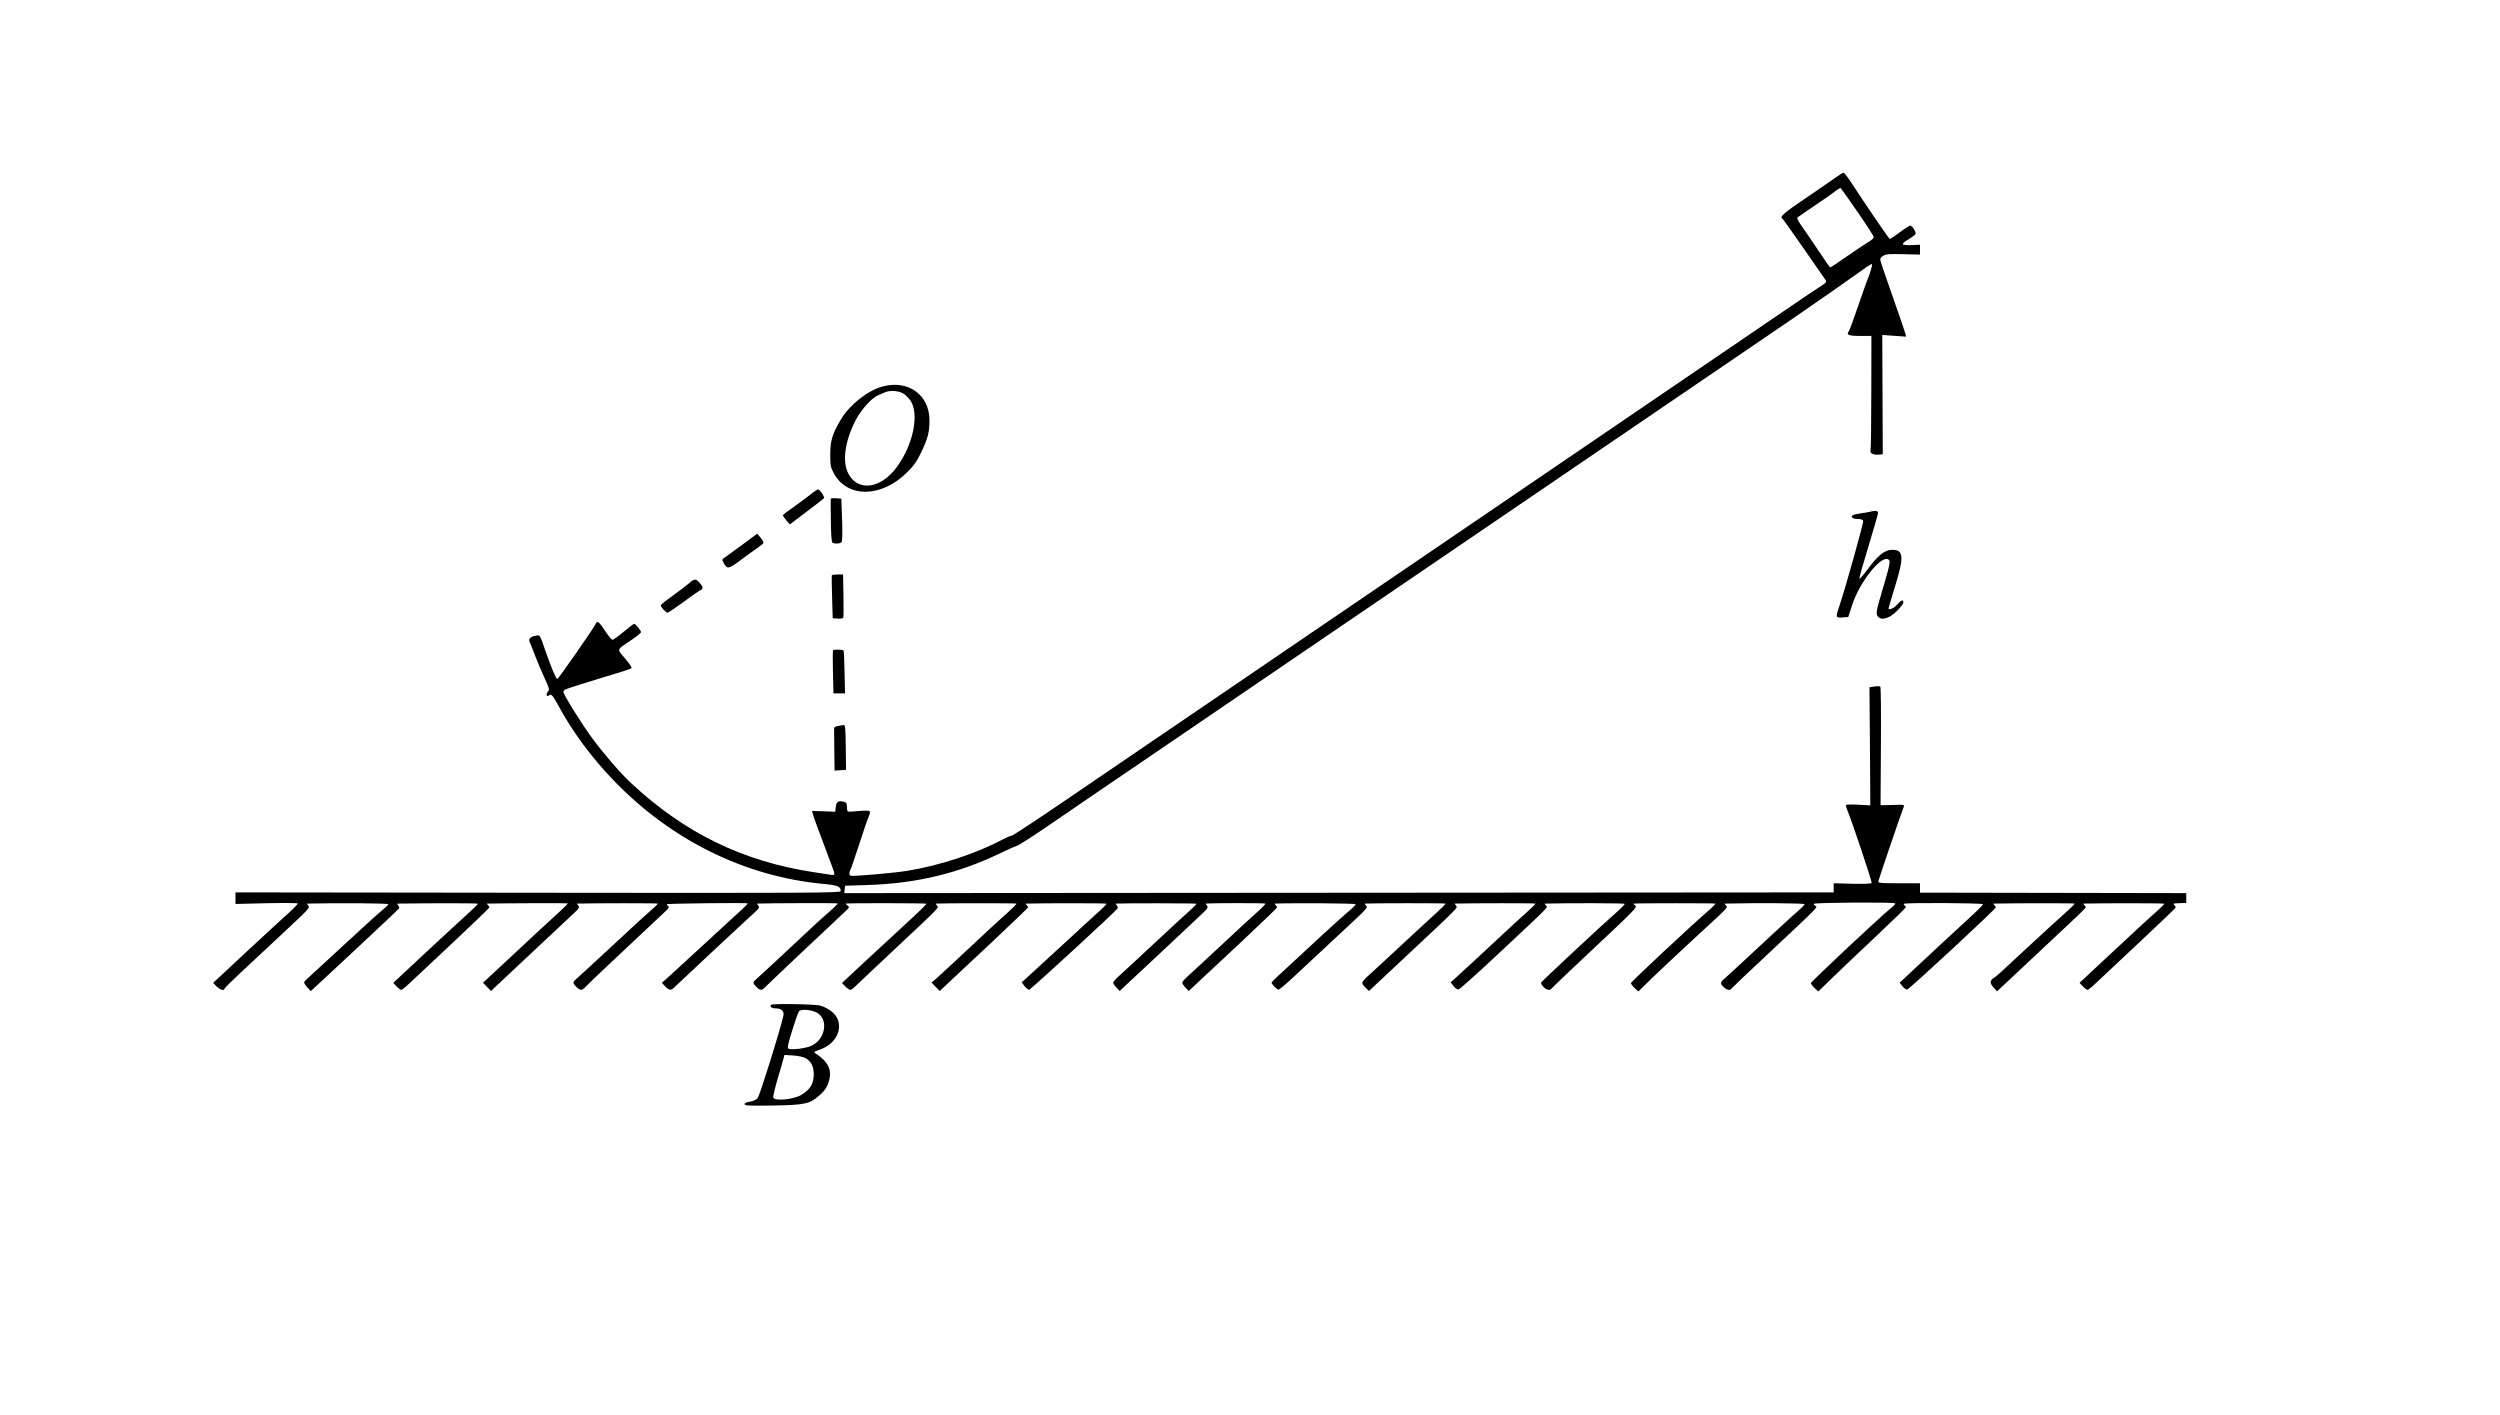<?xml version="1.0" encoding="UTF-8" standalone="no"?>
<svg
   xmlns:dc="http://purl.org/dc/elements/1.1/"
   xmlns:cc="http://creativecommons.org/ns#"
   xmlns:rdf="http://www.w3.org/1999/02/22-rdf-syntax-ns#"
   xmlns:svg="http://www.w3.org/2000/svg"
   xmlns="http://www.w3.org/2000/svg"
   xmlns:sodipodi="http://sodipodi.sourceforge.net/DTD/sodipodi-0.dtd"
   xmlns:inkscape="http://www.inkscape.org/namespaces/inkscape"
   version="1.0"
   width="2028pt"
   height="1148pt"
   viewBox="0 0 2028 1148"
   preserveAspectRatio="xMidYMid meet"
   id="svg28"
   sodipodi:docname="571.svg"
   inkscape:version="0.92.4 5da689c313, 2019-01-14">
  <defs
     id="defs32" />
  <sodipodi:namedview
     pagecolor="#ffffff"
     bordercolor="#666666"
     borderopacity="1"
     objecttolerance="10"
     gridtolerance="10"
     guidetolerance="10"
     inkscape:pageopacity="0"
     inkscape:pageshadow="2"
     inkscape:window-width="1920"
     inkscape:window-height="1040"
     id="namedview30"
     showgrid="false"
     inkscape:zoom="0.13284403"
     inkscape:cx="-53.896298"
     inkscape:cy="2907.0231"
     inkscape:window-x="0"
     inkscape:window-y="0"
     inkscape:window-maximized="1"
     inkscape:current-layer="svg28" />
  <g
     transform="translate(0,1148) scale(0.1,-0.1)"
     fill="#000000"
     stroke="none"
     id="g26">
    <path
       d="m 14898,10045 c -26,-19 -138,-96 -248,-171 -184,-124 -216,-153 -191,-168 5,-3 82,-112 172,-241 90,-130 170,-244 177,-255 13,-17 8,-23 -60,-66 -40,-26 -156,-104 -258,-174 -102,-69 -306,-209 -455,-310 -148,-101 -360,-245 -470,-320 -110,-75 -315,-215 -455,-310 -140,-95 -352,-239 -470,-320 -118,-81 -330,-225 -470,-320 -263,-179 -565,-385 -940,-640 -118,-81 -330,-225 -470,-320 -140,-95 -345,-235 -455,-310 -110,-75 -315,-215 -455,-310 -140,-95 -358,-244 -485,-330 -126,-86 -436,-297 -687,-468 -251,-172 -464,-312 -473,-312 -10,0 -40,-13 -68,-28 -208,-112 -511,-213 -777,-256 -106,-18 -450,-47 -462,-40 -11,7 -10,31 2,52 5,9 37,103 71,207 34,105 68,205 77,223 9,19 11,37 6,42 -5,5 -44,5 -89,1 -44,-5 -83,-6 -87,-4 -5,2 -8,20 -8,38 0,28 -4,36 -24,41 -45,11 -61,2 -66,-41 l -5,-40 -94,4 -94,3 6,-23 c 3,-13 24,-73 47,-134 23,-60 50,-132 60,-160 10,-27 30,-80 44,-118 33,-86 33,-89 -6,-83 -18,3 -80,12 -138,21 -573,87 -1045,317 -1478,720 -86,79 -220,234 -319,368 -84,114 -233,353 -233,375 0,7 10,17 23,22 25,10 292,94 432,135 50,15 94,31 98,35 5,4 -19,39 -52,78 -69,81 -74,67 52,151 42,28 77,57 77,64 -1,13 -45,67 -56,67 -3,0 -42,-29 -85,-65 -43,-36 -84,-65 -91,-65 -7,0 -33,32 -58,70 -50,78 -67,90 -79,57 -11,-27 -299,-441 -310,-445 -9,-3 -46,84 -93,218 -51,147 -46,140 -82,133 -46,-8 -62,-27 -48,-55 6,-13 27,-63 45,-113 19,-49 53,-130 76,-179 38,-83 40,-91 25,-107 -18,-20 -10,-46 10,-30 18,15 28,3 76,-84 114,-211 267,-418 448,-606 465,-483 1061,-778 1697,-839 122,-11 145,-21 145,-59 0,-14 -237,-16 -2455,-13 l -2455,3 v -47 -47 l 250,6 c 137,3 252,2 255,-2 2,-4 -33,-41 -78,-81 -45,-40 -200,-183 -345,-318 l -263,-245 28,-29 c 25,-26 63,-38 63,-20 0,5 57,62 127,127 179,166 415,388 498,466 60,58 67,69 56,83 -7,9 -12,16 -10,16 253,6 659,3 659,-5 -1,-5 -17,-23 -38,-38 -20,-16 -145,-128 -276,-250 -132,-122 -267,-246 -300,-276 -34,-30 -64,-59 -68,-66 -4,-6 7,-25 23,-43 l 30,-32 357,332 c 196,183 359,336 360,340 2,5 -2,15 -8,23 -7,8 -9,15 -4,15 295,4 647,4 650,-1 2,-3 -36,-41 -84,-84 -48,-43 -203,-186 -345,-318 l -257,-240 27,-29 c 15,-15 32,-28 38,-28 6,0 36,24 66,53 30,28 188,177 352,330 163,153 297,282 297,286 0,4 -5,12 -12,19 -7,7 -10,12 -7,12 150,3 651,5 654,2 2,-3 -22,-27 -53,-56 -69,-62 -328,-302 -437,-405 -45,-42 -107,-100 -139,-129 l -58,-54 32,-33 33,-34 300,282 c 165,155 327,307 361,338 53,49 59,58 47,73 -7,9 -12,16 -10,16 152,4 651,4 654,0 2,-3 -20,-25 -48,-49 -29,-24 -169,-152 -312,-286 -143,-133 -275,-254 -292,-269 -39,-33 -40,-40 -8,-71 30,-31 46,-31 71,-4 10,12 120,117 244,233 205,192 335,314 414,389 23,23 26,31 15,37 -7,5 -11,11 -8,15 7,6 648,13 654,7 2,-3 -19,-25 -48,-51 -28,-25 -139,-127 -246,-226 -107,-99 -241,-222 -298,-274 l -104,-94 27,-29 c 35,-35 49,-35 82,0 26,26 531,498 636,593 45,41 49,48 37,63 -7,9 -12,16 -10,16 84,4 650,5 654,2 2,-3 -17,-23 -43,-46 -69,-60 -167,-149 -252,-230 -112,-106 -331,-309 -362,-336 -34,-29 -34,-34 -3,-65 30,-31 46,-31 71,-4 15,17 397,378 647,612 39,36 40,38 21,52 -10,8 -17,15 -14,15 24,5 653,4 655,-1 3,-3 -71,-75 -164,-160 -92,-85 -247,-228 -344,-318 l -177,-165 27,-28 c 15,-15 33,-28 41,-28 7,0 30,17 50,38 20,20 170,161 332,313 351,329 337,314 320,334 -7,8 -11,15 -9,15 61,4 652,4 654,0 2,-4 -31,-37 -73,-75 -76,-67 -253,-231 -427,-395 -50,-47 -112,-104 -139,-128 l -49,-43 33,-34 33,-34 66,62 c 37,34 198,185 359,336 160,151 292,277 292,280 0,4 -5,12 -12,19 -7,7 -10,12 -7,12 155,4 652,4 655,-1 2,-3 -31,-37 -74,-75 -42,-38 -167,-152 -277,-254 -110,-102 -231,-213 -269,-247 l -68,-62 23,-30 c 13,-16 30,-30 37,-30 11,-1 701,634 717,659 4,6 1,17 -5,25 -7,8 -11,15 -9,15 62,4 652,3 654,-1 2,-3 -24,-30 -58,-60 -34,-30 -168,-153 -297,-274 -130,-121 -255,-237 -278,-257 -23,-21 -42,-43 -42,-50 0,-7 12,-24 27,-40 l 26,-27 66,62 c 37,34 167,157 291,272 123,116 255,240 294,276 62,58 69,68 57,83 -7,9 -12,16 -10,16 65,5 481,5 484,0 2,-3 -24,-31 -58,-61 -34,-30 -168,-153 -297,-274 -130,-121 -255,-237 -278,-257 -23,-21 -42,-43 -42,-50 0,-7 12,-24 27,-40 l 26,-27 66,62 c 37,34 198,185 359,335 160,151 292,277 292,281 0,4 -5,12 -12,19 -7,7 -10,12 -8,12 175,6 654,2 656,-5 2,-5 -23,-31 -54,-56 -31,-26 -129,-114 -217,-195 -88,-82 -216,-201 -285,-264 -69,-62 -125,-116 -125,-120 0,-15 46,-61 58,-58 8,2 70,55 138,119 68,63 221,205 339,316 254,236 247,228 230,248 -7,8 -11,15 -9,15 61,4 652,4 654,0 2,-4 -26,-33 -63,-66 -36,-32 -170,-156 -297,-274 -127,-118 -250,-232 -273,-252 -23,-21 -42,-44 -42,-51 0,-7 12,-25 28,-40 l 27,-26 315,295 c 422,395 406,379 391,398 -8,9 -12,16 -10,16 155,4 651,4 654,0 2,-3 -27,-32 -63,-64 -37,-32 -162,-147 -277,-255 -116,-108 -241,-224 -279,-258 l -68,-62 23,-30 c 13,-17 31,-29 40,-28 9,1 155,132 325,291 429,402 400,372 385,390 -8,9 -12,16 -10,16 191,5 649,4 649,-2 0,-4 -19,-25 -42,-46 -149,-131 -633,-583 -637,-593 -2,-6 7,-21 20,-35 23,-25 53,-31 64,-14 3,5 115,112 248,237 452,424 451,423 430,439 -10,7 -16,14 -13,14 40,4 663,4 665,0 2,-3 -24,-30 -58,-59 -140,-121 -627,-576 -627,-586 0,-6 13,-24 30,-40 l 30,-28 102,100 c 57,55 204,193 328,308 316,291 296,271 281,289 -8,9 -12,16 -10,16 242,6 649,4 648,-5 0,-5 -24,-30 -52,-54 -44,-37 -212,-192 -502,-462 -33,-31 -75,-69 -92,-84 -39,-32 -41,-44 -10,-73 25,-23 52,-29 62,-12 3,5 151,146 328,311 385,361 374,349 353,361 -9,5 -14,12 -12,16 6,11 653,15 660,4 3,-4 -13,-22 -35,-39 -68,-52 -649,-597 -649,-608 0,-6 13,-24 30,-40 l 30,-28 117,114 c 65,63 225,215 356,338 130,123 237,227 237,231 0,5 -5,12 -10,15 -6,4 -8,9 -6,13 7,11 641,7 642,-3 1,-6 -53,-59 -120,-120 -110,-101 -375,-346 -503,-467 l -53,-50 23,-29 c 12,-15 29,-27 38,-26 17,2 719,653 719,666 0,4 -5,12 -12,19 -7,7 -10,12 -7,12 208,4 659,4 659,0 0,-4 -35,-38 -77,-76 -43,-38 -168,-152 -278,-254 -110,-102 -220,-203 -243,-225 -24,-22 -50,-44 -58,-48 -33,-19 -34,-43 -3,-76 l 29,-33 148,139 c 81,76 174,163 207,194 244,227 365,342 365,348 0,4 -5,12 -12,19 -7,7 -10,12 -7,12 157,4 652,4 655,-1 2,-3 -23,-29 -55,-57 -64,-56 -143,-129 -435,-401 l -197,-184 27,-28 c 15,-16 33,-29 38,-29 6,0 38,26 71,58 33,32 192,181 353,331 160,150 292,276 292,280 0,4 -5,12 -12,19 -13,13 -12,14 52,16 l 45,1 v 40 40 l -1080,2 -1080,2 v 38 38 h -170 c -145,0 -170,2 -168,15 2,15 180,538 202,593 12,32 19,30 -99,27 l -85,-2 3,477 c 2,262 0,481 -5,485 -4,4 -26,5 -48,1 l -40,-6 4,-479 3,-479 -96,5 c -53,3 -99,2 -101,-2 -3,-4 3,-25 12,-46 36,-85 201,-579 196,-587 -3,-6 -72,-8 -157,-6 l -151,4 v -37 -37 l -4013,-3 -4013,-3 3,30 3,30 190,6 c 389,13 727,94 1061,254 65,31 131,61 146,65 15,5 118,71 230,147 217,149 516,353 928,633 140,95 345,235 455,310 110,75 315,215 455,310 140,95 352,239 470,320 118,81 330,225 470,320 263,179 565,385 940,640 118,81 330,225 470,320 140,95 345,235 455,310 110,75 315,215 455,310 140,95 359,244 485,330 127,86 331,226 455,310 189,129 457,316 622,434 21,15 41,26 44,23 5,-4 -19,-85 -36,-122 -5,-11 -39,-108 -76,-215 -36,-107 -71,-200 -76,-207 -24,-29 -2,-38 91,-38 h 92 l -1,-457 c 0,-252 -3,-464 -6,-471 -8,-22 21,-39 62,-35 l 37,3 -2,484 -2,484 97,-7 96,-7 -5,23 c -3,13 -49,147 -102,298 -53,151 -99,284 -101,296 -4,15 2,26 21,38 23,15 46,17 163,14 l 137,-3 v 40 40 l -66,-3 c -40,-2 -69,1 -73,7 -4,6 17,24 49,42 30,17 55,37 55,45 0,21 -30,64 -44,64 -7,0 -46,-25 -86,-55 -41,-31 -77,-54 -81,-53 -7,3 -191,272 -307,450 -31,48 -61,87 -67,87 -5,0 -31,-15 -57,-34 z m 171,-285 c 72,-104 131,-196 131,-204 0,-8 -20,-26 -45,-40 -24,-15 -103,-67 -174,-116 -71,-50 -131,-90 -134,-90 -3,0 -43,57 -90,128 -46,70 -107,159 -135,199 -38,53 -48,74 -39,81 7,5 71,49 142,97 72,48 146,100 165,116 19,15 38,25 42,23 3,-2 65,-89 137,-194 z"
       id="path4"
       inkscape:connector-curvature="0"
       sodipodi:nodetypes="scscccccsssccsssccsccccccsccscccccccccccccsccccscssscccccccccccccsccccccscccsccccccccccccccccscccsccssccccccccccccccccccccccccscccccccccccccccccccccsccccsccccccccsscccsccccccccsccsccccccccsccsccccsscccccssccccscscscccccccccccscccscccccccccscccccccccccccccccsccccsccccccccsscscsccccccssccscccsscssccccccccscccccccccccccccccccccccccccsssccssscccccccsccccccccccscccccccscsscccsscsccsccccccc" />
    <path
       d="M7157 8344 c-119 -32 -265 -148 -336 -267 -69 -116 -86 -172 -86 -282 0 -89 3 -105 27 -151 108 -205 386 -204 594 2 58 57 81 90 117 165 54 113 67 164 67 261 -1 206 -174 330 -383 272z m163 -52 c19 -9 47 -36 64 -59 76 -108 25 -360 -110 -543 -128 -174 -311 -200 -390 -56 -54 98 -32 265 58 439 44 84 127 177 180 200 18 8 44 19 58 25 37 16 101 13 140 -6z"
       id="path6" />
    <path
       d="M6579 7472 c-25 -20 -87 -66 -137 -102 -51 -35 -92 -67 -92 -70 0 -3 13 -21 28 -40 l29 -34 136 103 c75 56 139 106 141 110 7 10 -34 71 -47 71 -7 -1 -33 -17 -58 -38z"
       id="path8" />
    <path
       d="M6739 7433 c-1 -4 0 -84 1 -178 1 -116 6 -172 13 -177 19 -12 64 -9 74 5 6 7 8 78 4 182 l-6 170 -42 3 c-24 2 -43 0 -44 -5z"
       id="path10" />
    <path
       d="M15170 7329 c-19 -5 -55 -11 -80 -14 -25 -3 -51 -9 -59 -14 -23 -14 -2 -31 39 -31 24 0 40 -5 44 -15 5 -14 -143 -544 -197 -703 -28 -82 -26 -86 39 -80 l37 3 31 95 c59 183 227 398 290 374 24 -9 20 -33 -33 -213 -63 -212 -67 -233 -46 -254 21 -21 48 -21 90 -1 39 18 115 96 115 118 0 25 -18 19 -51 -19 -26 -30 -69 -48 -69 -30 0 3 23 81 51 173 76 244 72 302 -20 302 -63 0 -116 -43 -206 -165 -33 -44 -60 -74 -62 -69 -2 5 31 122 73 259 42 138 77 259 78 270 1 22 -15 26 -64 14z"
       id="path12" />
    <path
       d="M6024 7063 c-66 -48 -131 -95 -144 -105 -24 -15 -24 -18 -10 -44 29 -53 39 -51 131 17 46 35 108 80 136 99 29 19 54 40 56 45 3 6 -8 25 -23 43 l-27 33 -119 -88z"
       id="path14" />
    <path
       d="M6748 6813 c-2 -5 -1 -84 2 -178 l5 -170 41 -3 c28 -2 43 1 45 10 2 7 3 88 1 181 l-3 167 -44 0 c-24 0 -45 -3 -47 -7z"
       id="path16" />
    <path
       d="M5590 6749 c-19 -17 -79 -62 -132 -101 -54 -38 -98 -73 -98 -78 0 -14 41 -60 55 -60 7 0 66 40 131 88 66 49 127 91 137 95 23 9 21 27 -8 60 -30 34 -41 34 -85 -4z"
       id="path18" />
    <path
       d="M6758 6205 c-3 -3 -4 -83 -1 -178 l4 -172 47 0 47 0 -4 170 c-2 94 -5 173 -8 178 -5 8 -77 10 -85 2z"
       id="path20" />
    <path
       d="M6800 5591 c-25 -4 -35 -11 -34 -23 0 -10 1 -90 2 -179 l2 -160 46 3 47 3 -2 174 c-2 170 -4 192 -19 190 -4 -1 -23 -4 -42 -8z"
       id="path22" />
    <path
       d="M6254 3329 c-10 -17 7 -29 41 -29 43 0 68 -24 60 -59 -29 -128 -192 -649 -209 -668 -14 -16 -36 -26 -64 -30 -27 -4 -42 -11 -42 -20 0 -12 35 -14 228 -11 260 4 301 13 378 81 50 44 69 75 83 136 17 79 -16 142 -108 202 -24 15 -24 15 36 37 72 26 126 80 143 142 26 95 -28 174 -144 212 -38 13 -395 18 -402 7z m375 -65 c92 -54 68 -210 -42 -265 -41 -22 -160 -38 -190 -26 -12 4 -7 31 29 147 24 78 49 149 56 157 16 20 105 12 147 -13z m-92 -369 c44 -26 64 -67 64 -129 0 -77 -27 -123 -101 -168 -61 -37 -215 -52 -227 -22 -3 8 13 77 35 152 23 75 44 150 48 166 l7 28 72 -4 c43 -3 83 -12 102 -23z"
       id="path24" />
  </g>
</svg>
